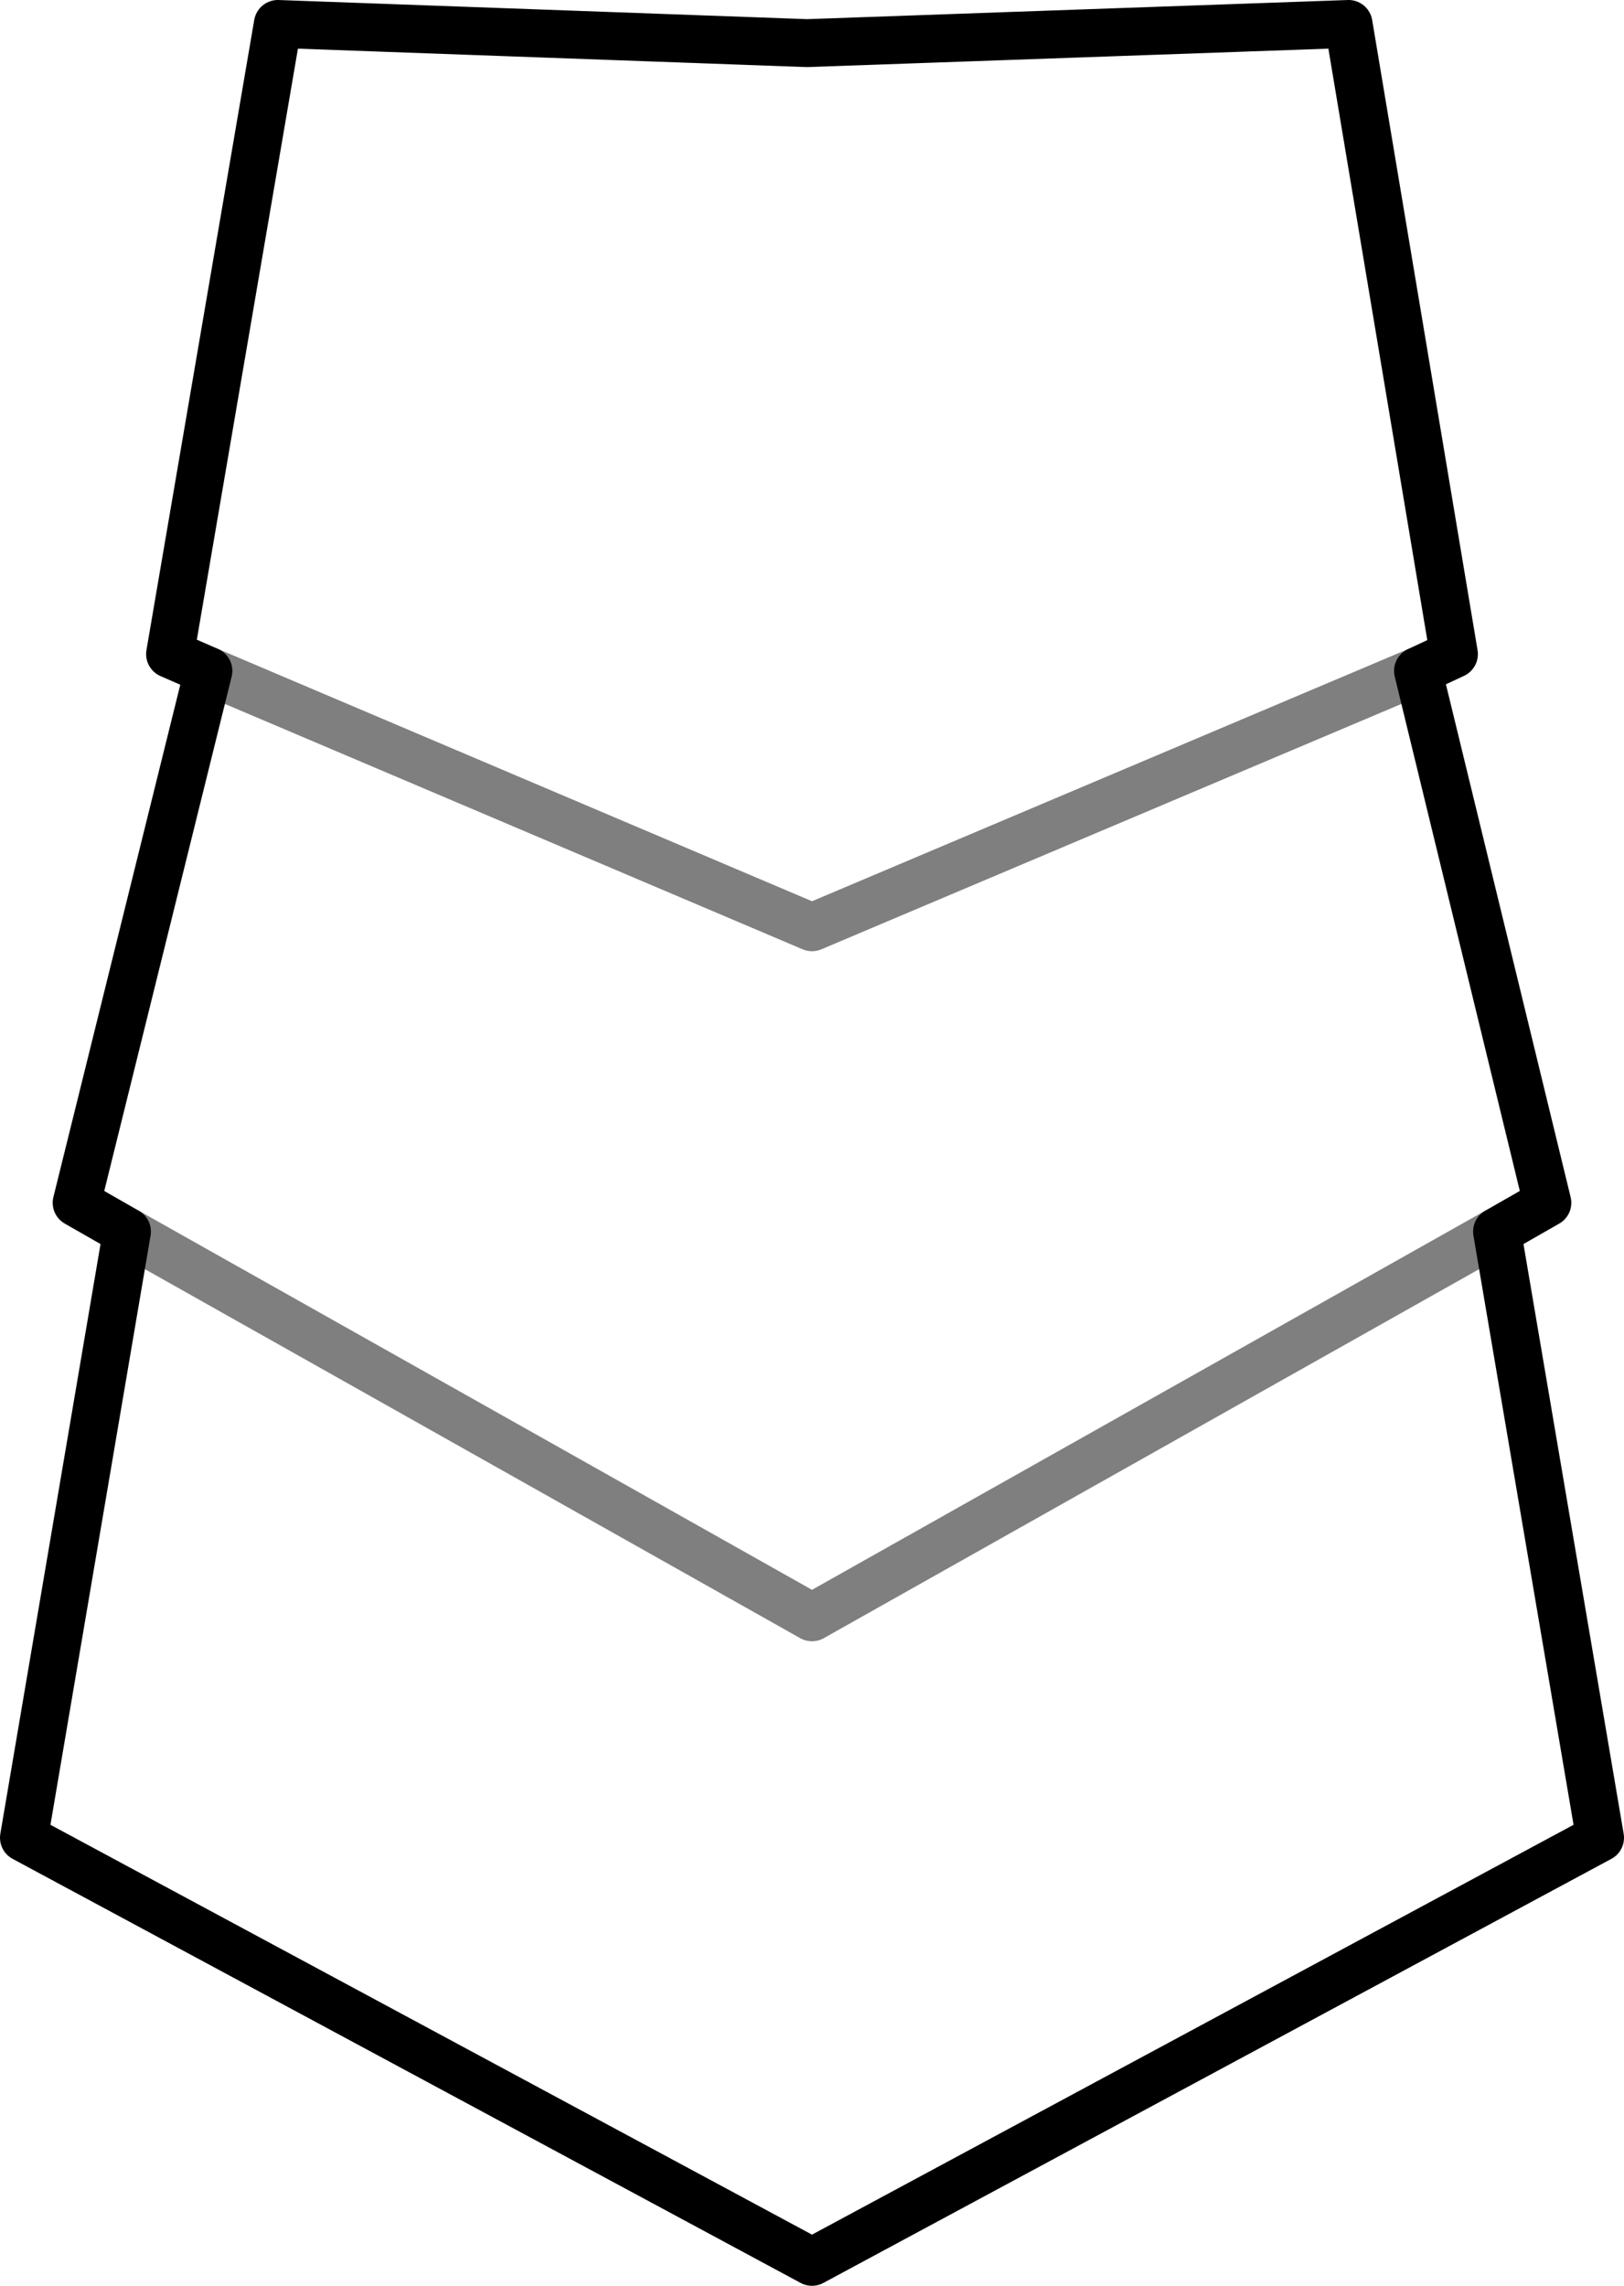 <?xml version="1.0" encoding="UTF-8" standalone="no"?>
<svg xmlns:xlink="http://www.w3.org/1999/xlink" height="47.7px" width="33.9px" xmlns="http://www.w3.org/2000/svg">
  <g transform="matrix(1.0, 0.0, 0.0, 1.0, -382.95, -327.3)">
    <path d="M385.6 353.0 L399.9 361.05 414.2 353.0 M412.55 341.3 L399.9 346.65 387.3 341.3" fill="none" stroke="#000000" stroke-linecap="round" stroke-linejoin="round" stroke-opacity="0.502" stroke-width="1.0"/>
    <path d="M399.8 328.2 L411.1 327.8 413.3 340.95 412.55 341.3 415.25 352.4 414.2 353.0 416.35 365.65 399.9 374.5 383.45 365.65 385.6 353.0 384.55 352.4 387.3 341.3 386.5 340.95 388.75 327.8 399.8 328.2" fill="none" stroke="#000000" stroke-linecap="round" stroke-linejoin="round" stroke-width="1.0"/>
  </g>
</svg>
